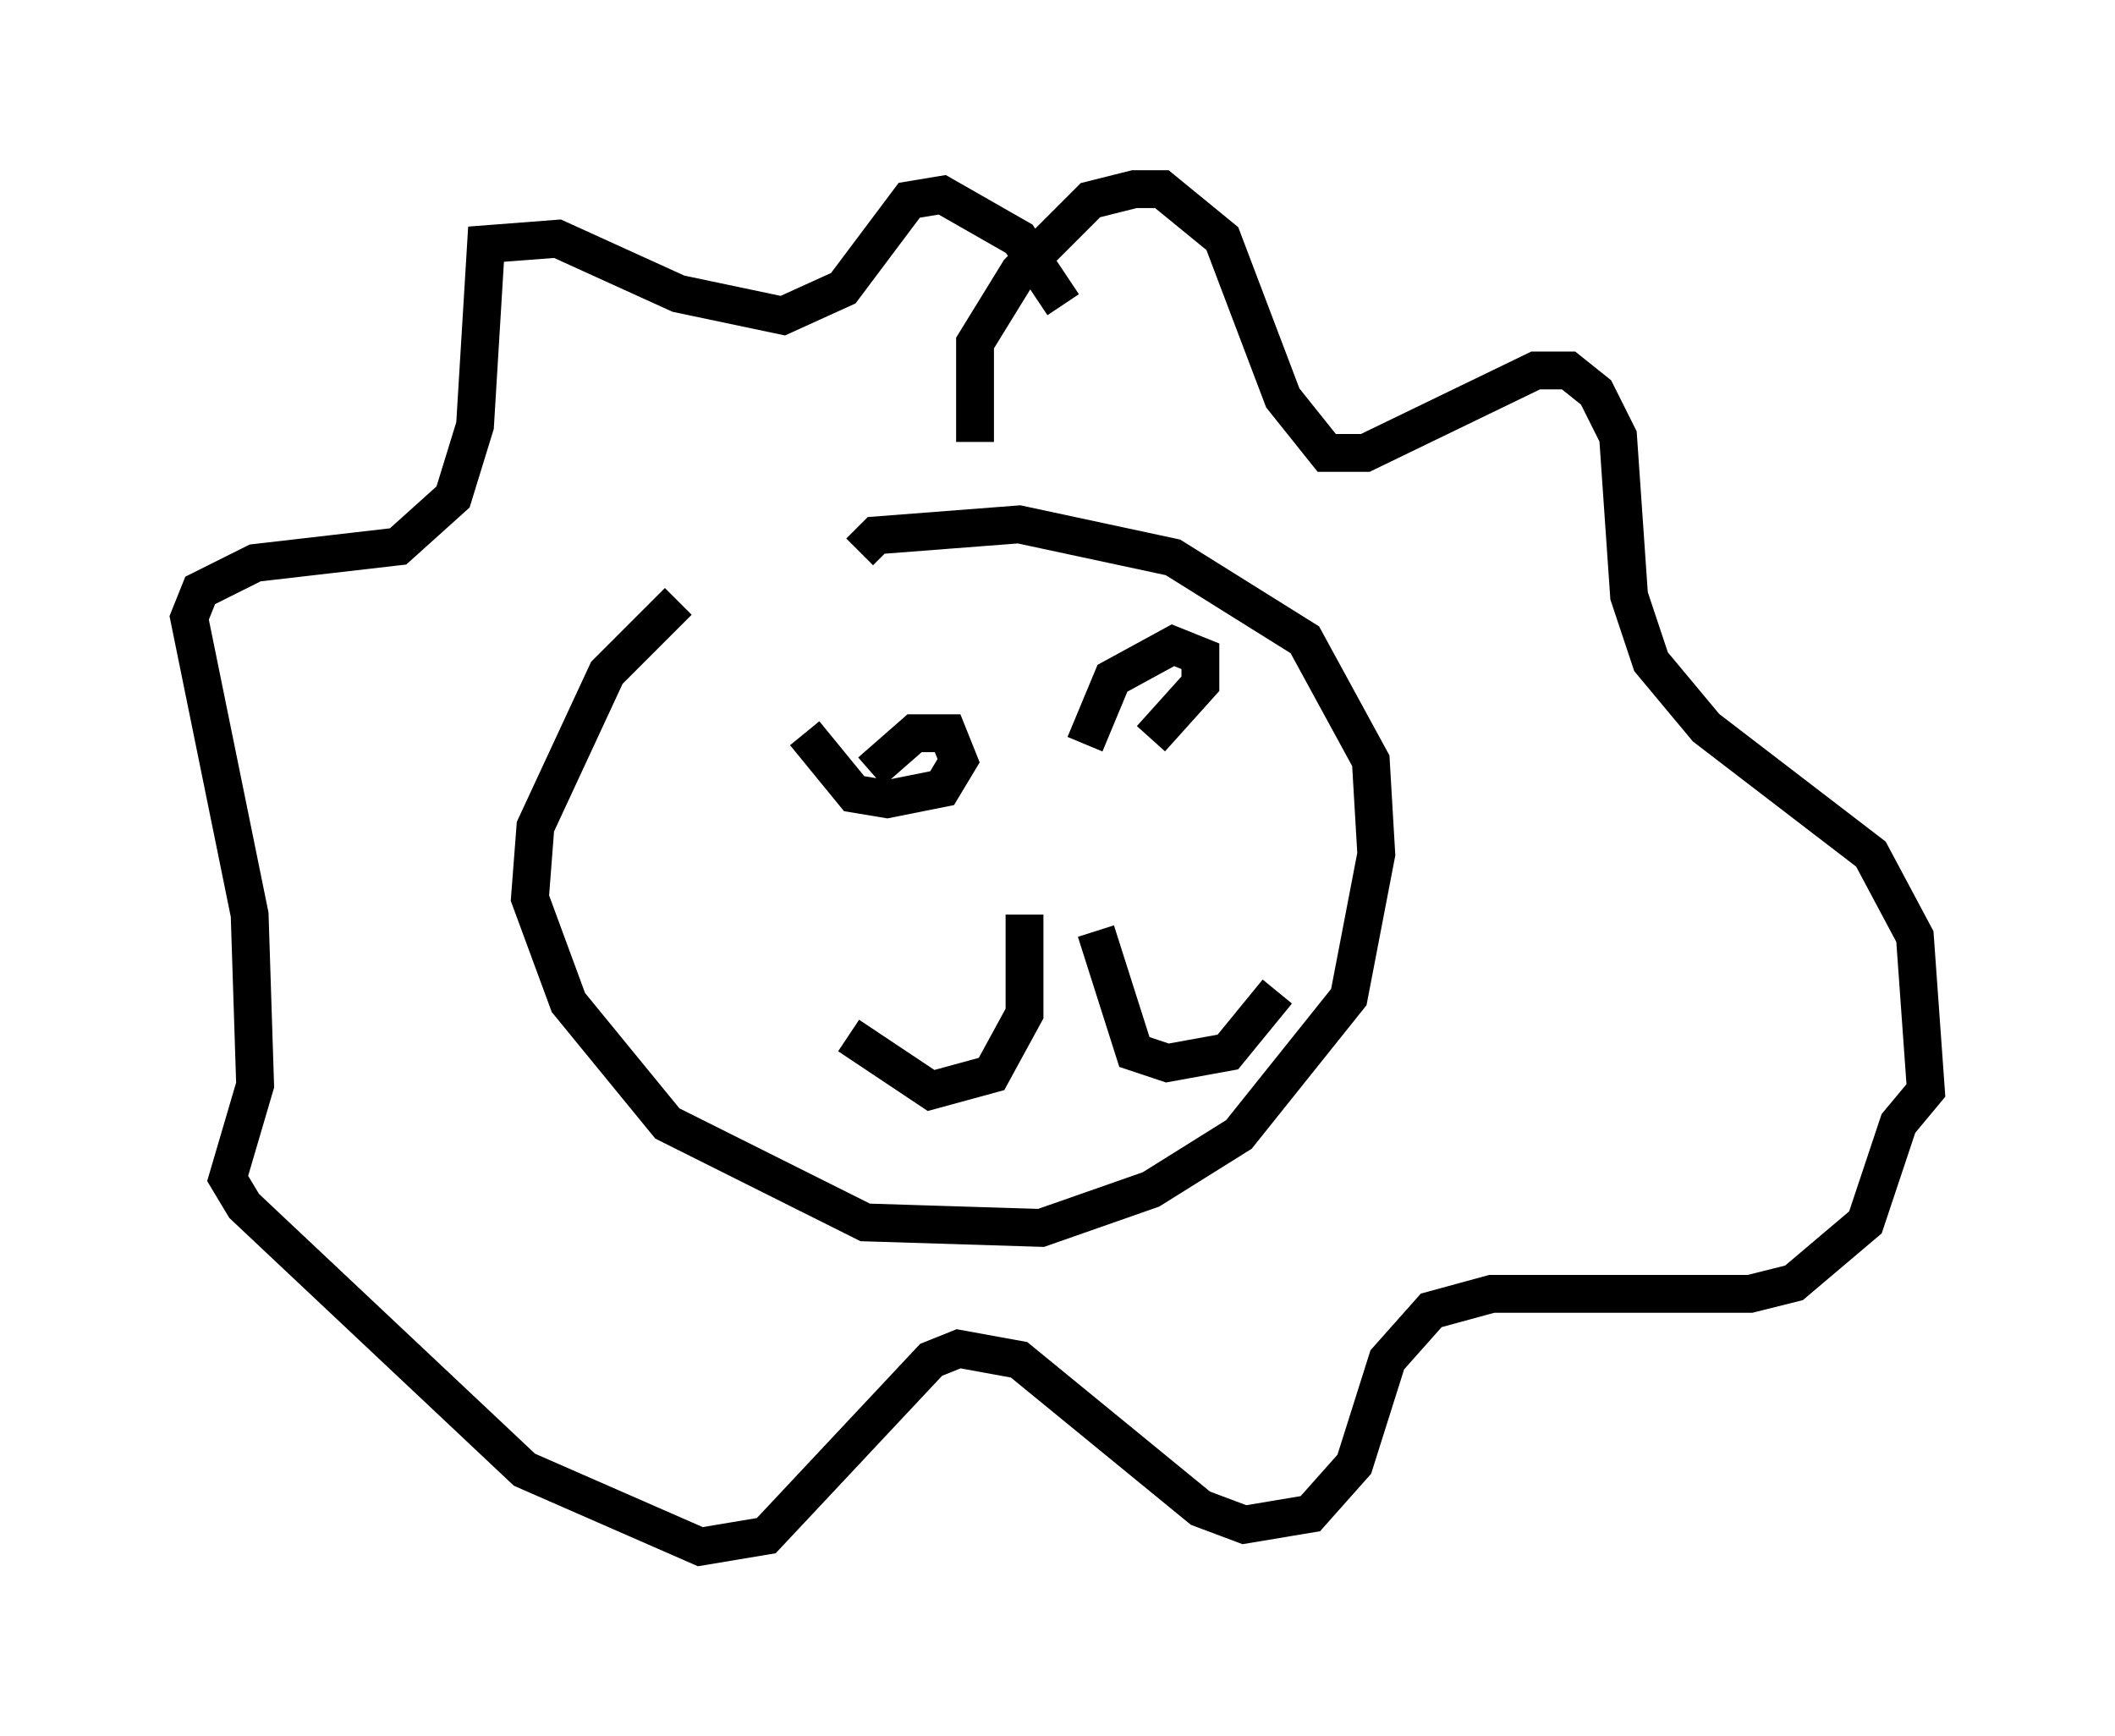 <?xml version="1.0" encoding="utf-8" ?>
<svg baseProfile="full" height="45.877" version="1.1" width="55.899" xmlns="http://www.w3.org/2000/svg" xmlns:ev="http://www.w3.org/2001/xml-events" xmlns:xlink="http://www.w3.org/1999/xlink"><defs /><rect fill="white" height="45.877" width="55.899" x="0" y="0" /><path d="M21.268, 14.732 m-3.341, 1.162 l-1.888, 1.888 -1.888, 4.067 l-0.145, 1.888 1.017, 2.76 l2.615, 3.196 5.229, 2.615 l4.648, 0.145 2.905, -1.017 l2.324, -1.453 2.905, -3.631 l0.726, -3.777 -0.145, -2.469 l-1.743, -3.196 -3.486, -2.179 l-4.067, -0.872 -3.777, 0.291 l-0.436, 0.436 m-1.453, 4.793 l1.307, 1.598 0.872, 0.145 l1.453, -0.291 0.436, -0.726 l-0.291, -0.726 -0.872, 0.0 l-1.162, 1.017 m7.408, -0.872 l1.307, -1.453 0.0, -0.726 l-0.726, -0.291 -1.598, 0.872 l-0.726, 1.743 m-1.598, 4.503 l0.0, 2.615 -0.872, 1.598 l-1.598, 0.436 -2.179, -1.453 m6.536, -2.76 l1.017, 3.196 0.872, 0.291 l1.598, -0.291 1.307, -1.598 m-7.989, -14.525 l0.0, -2.615 1.162, -1.888 l1.888, -1.888 1.162, -0.291 l0.726, 0.0 1.598, 1.307 l1.598, 4.212 1.162, 1.453 l1.017, 0.0 4.503, -2.179 l0.872, 0.0 0.726, 0.581 l0.581, 1.162 0.291, 4.212 l0.581, 1.743 1.453, 1.743 l4.358, 3.341 1.162, 2.179 l0.291, 4.067 -0.726, 0.872 l-0.872, 2.615 -1.888, 1.598 l-1.162, 0.291 -6.827, 0.0 l-1.598, 0.436 -1.162, 1.307 l-0.872, 2.76 -1.162, 1.307 l-1.743, 0.291 -1.162, -0.436 l-4.793, -3.922 -1.598, -0.291 l-0.726, 0.291 -4.358, 4.648 l-1.743, 0.291 -4.648, -2.034 l-7.408, -6.972 -0.436, -0.726 l0.726, -2.469 -0.145, -4.503 l-1.598, -7.844 0.291, -0.726 l1.453, -0.726 3.777, -0.436 l1.453, -1.307 0.581, -1.888 l0.291, -4.793 1.888, -0.145 l3.196, 1.453 2.76, 0.581 l1.598, -0.726 1.743, -2.324 l0.872, -0.145 2.034, 1.162 l1.162, 1.743 " fill="none" stroke="black" stroke-width="1" /></svg>